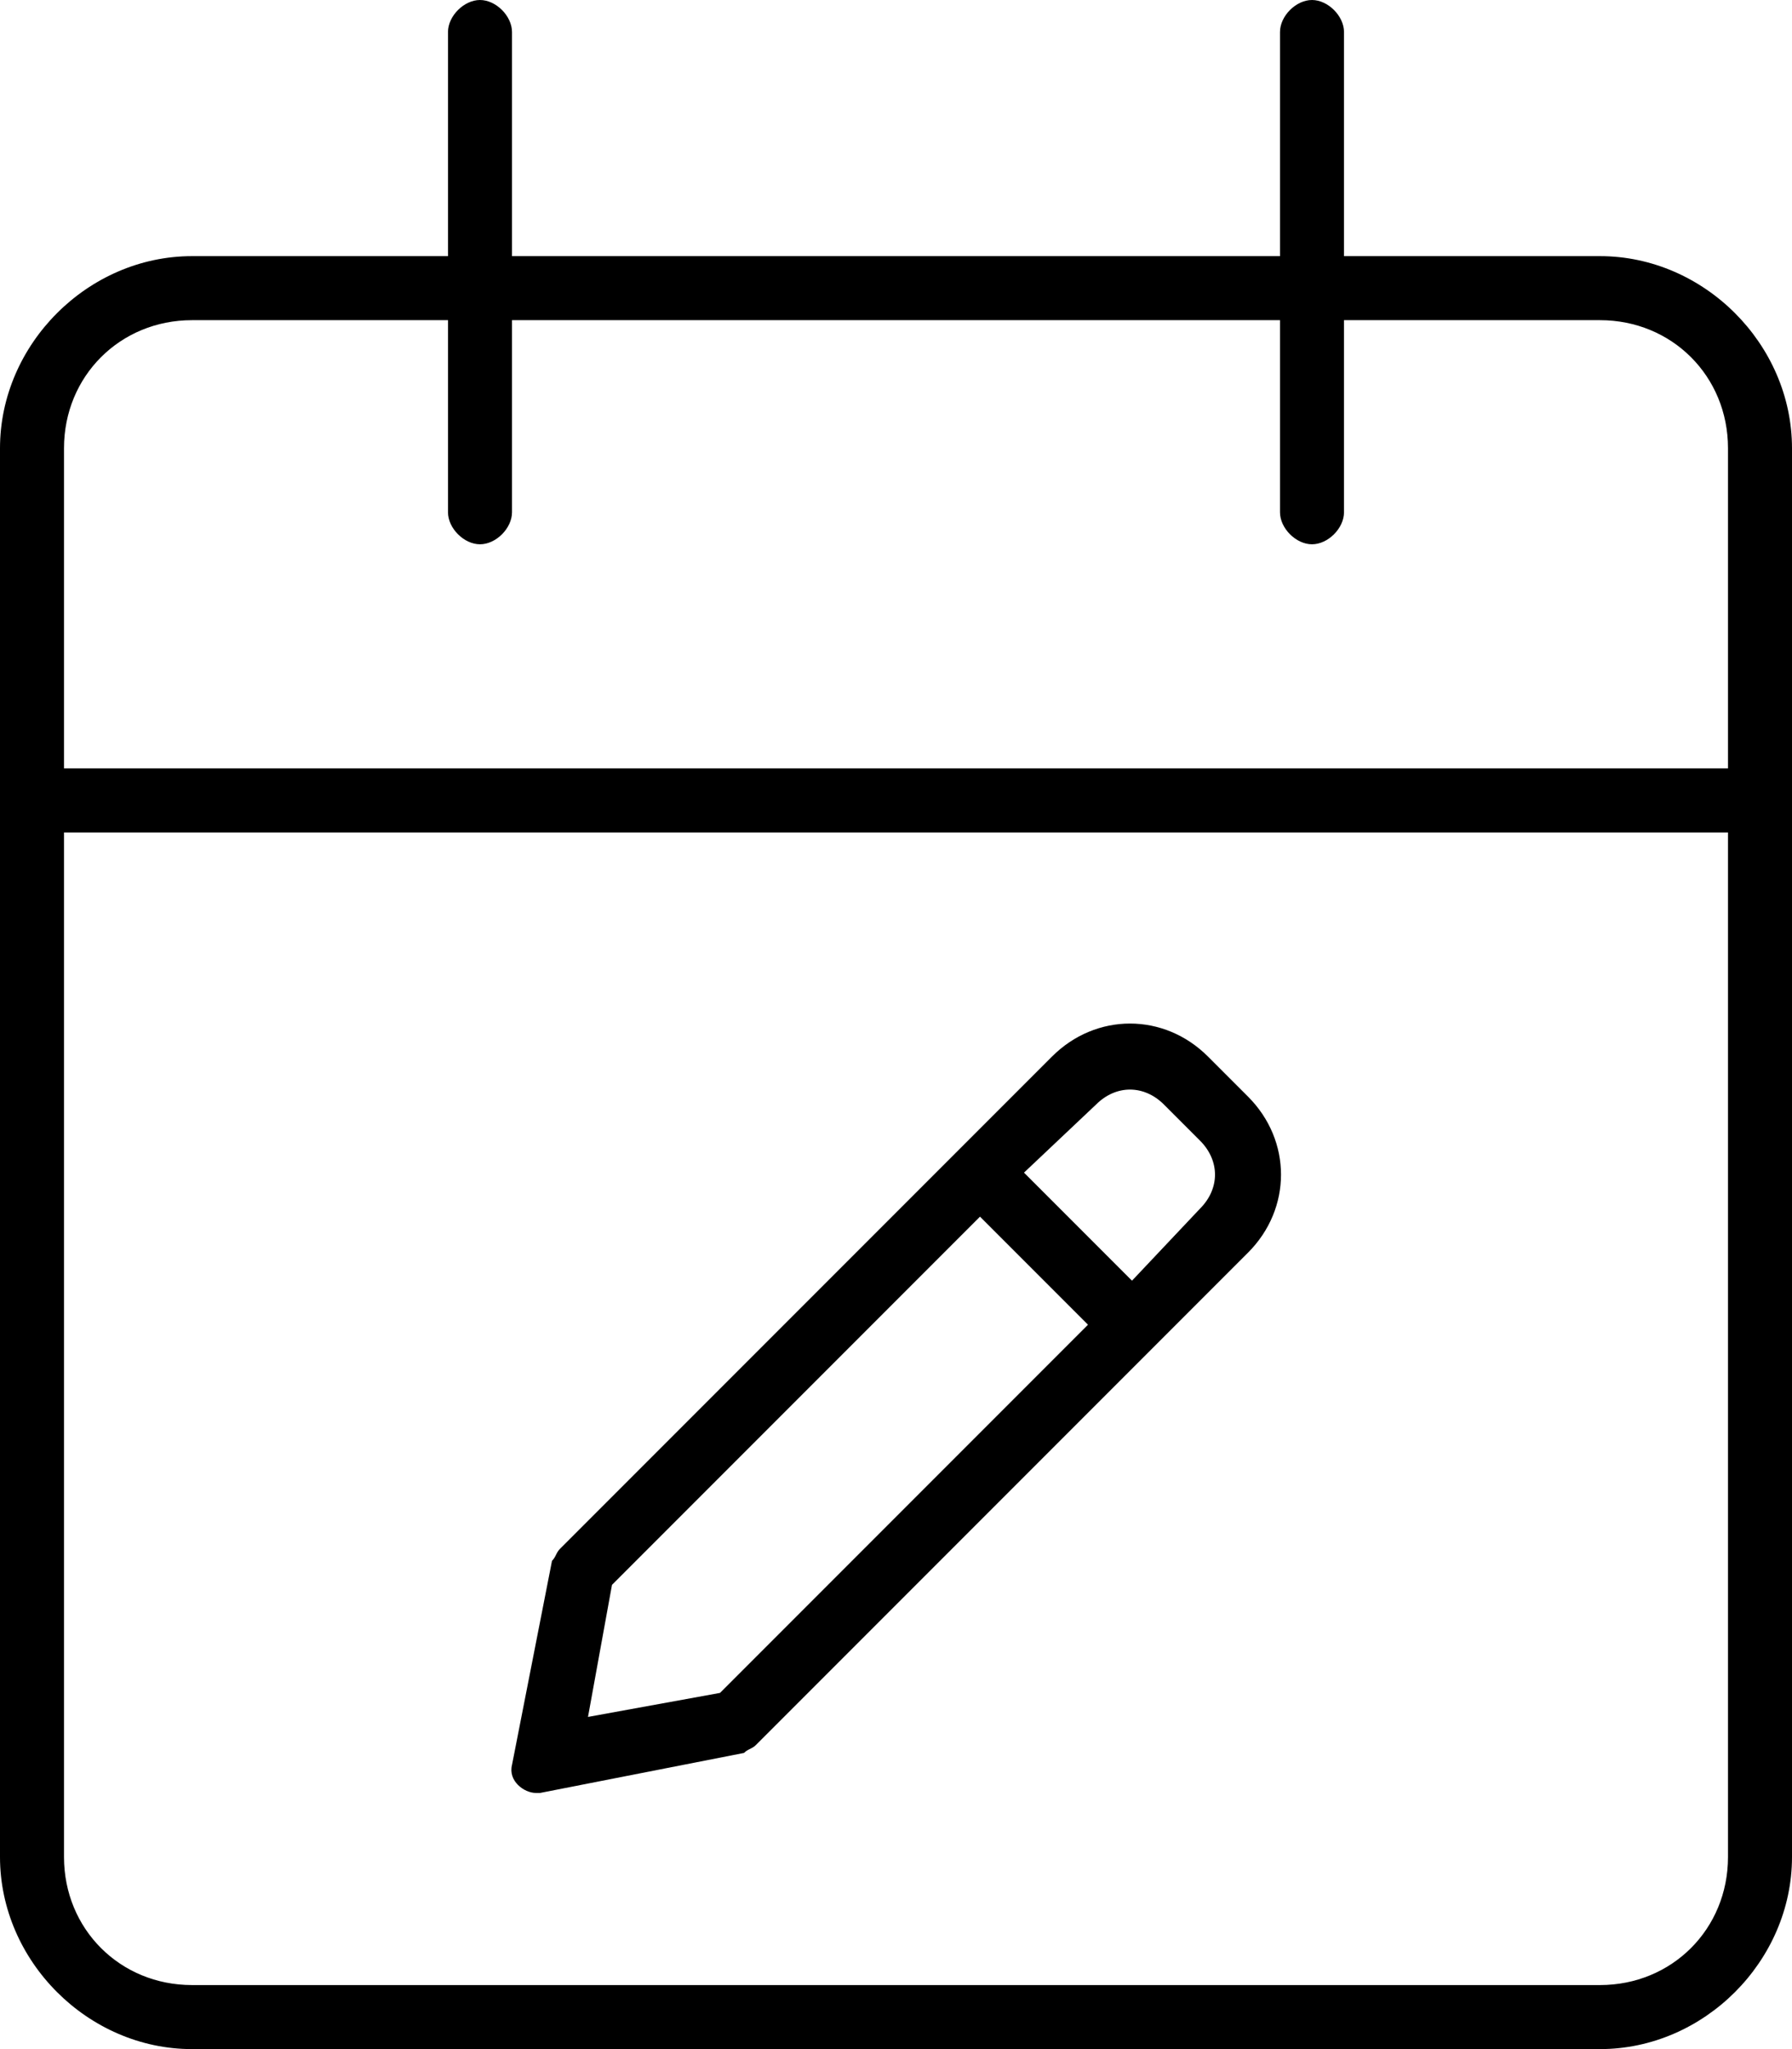 <svg xmlns="http://www.w3.org/2000/svg" viewBox="0 0 448 512"><!-- Font Awesome Pro 6.0.0-alpha1 by @fontawesome - https://fontawesome.com License - https://fontawesome.com/license (Commercial License) --><path d="M400 64H336V8C336 4 332 0 328 0S320 4 320 8V64H128V8C128 4 124 0 120 0S112 4 112 8V64H48C22 64 0 86 0 112V464C0 490 22 512 48 512H400C426 512 448 490 448 464V112C448 86 426 64 400 64ZM432 464C432 482 418 496 400 496H48C30 496 16 482 16 464V208H432V464ZM432 192H16V112C16 94 30 80 48 80H112V128C112 132 116 136 120 136S128 132 128 128V80H320V128C320 132 324 136 328 136S336 132 336 128V80H400C418 80 432 94 432 112V192ZM134 448C135 448 135 448 135 448L186 438C187 437 188 437 189 436L312 313C323 302 323 285 312 274L302 264C291 253 274 253 263 264L140 387C139 388 139 389 138 390L128 441C127 445 131 448 134 448ZM274 276C279 271 286 271 291 276L300 285C305 290 305 297 300 302L283 320L256 293L274 276ZM153 396L245 304L272 331L180 423L147 429L153 396Z"/></svg>